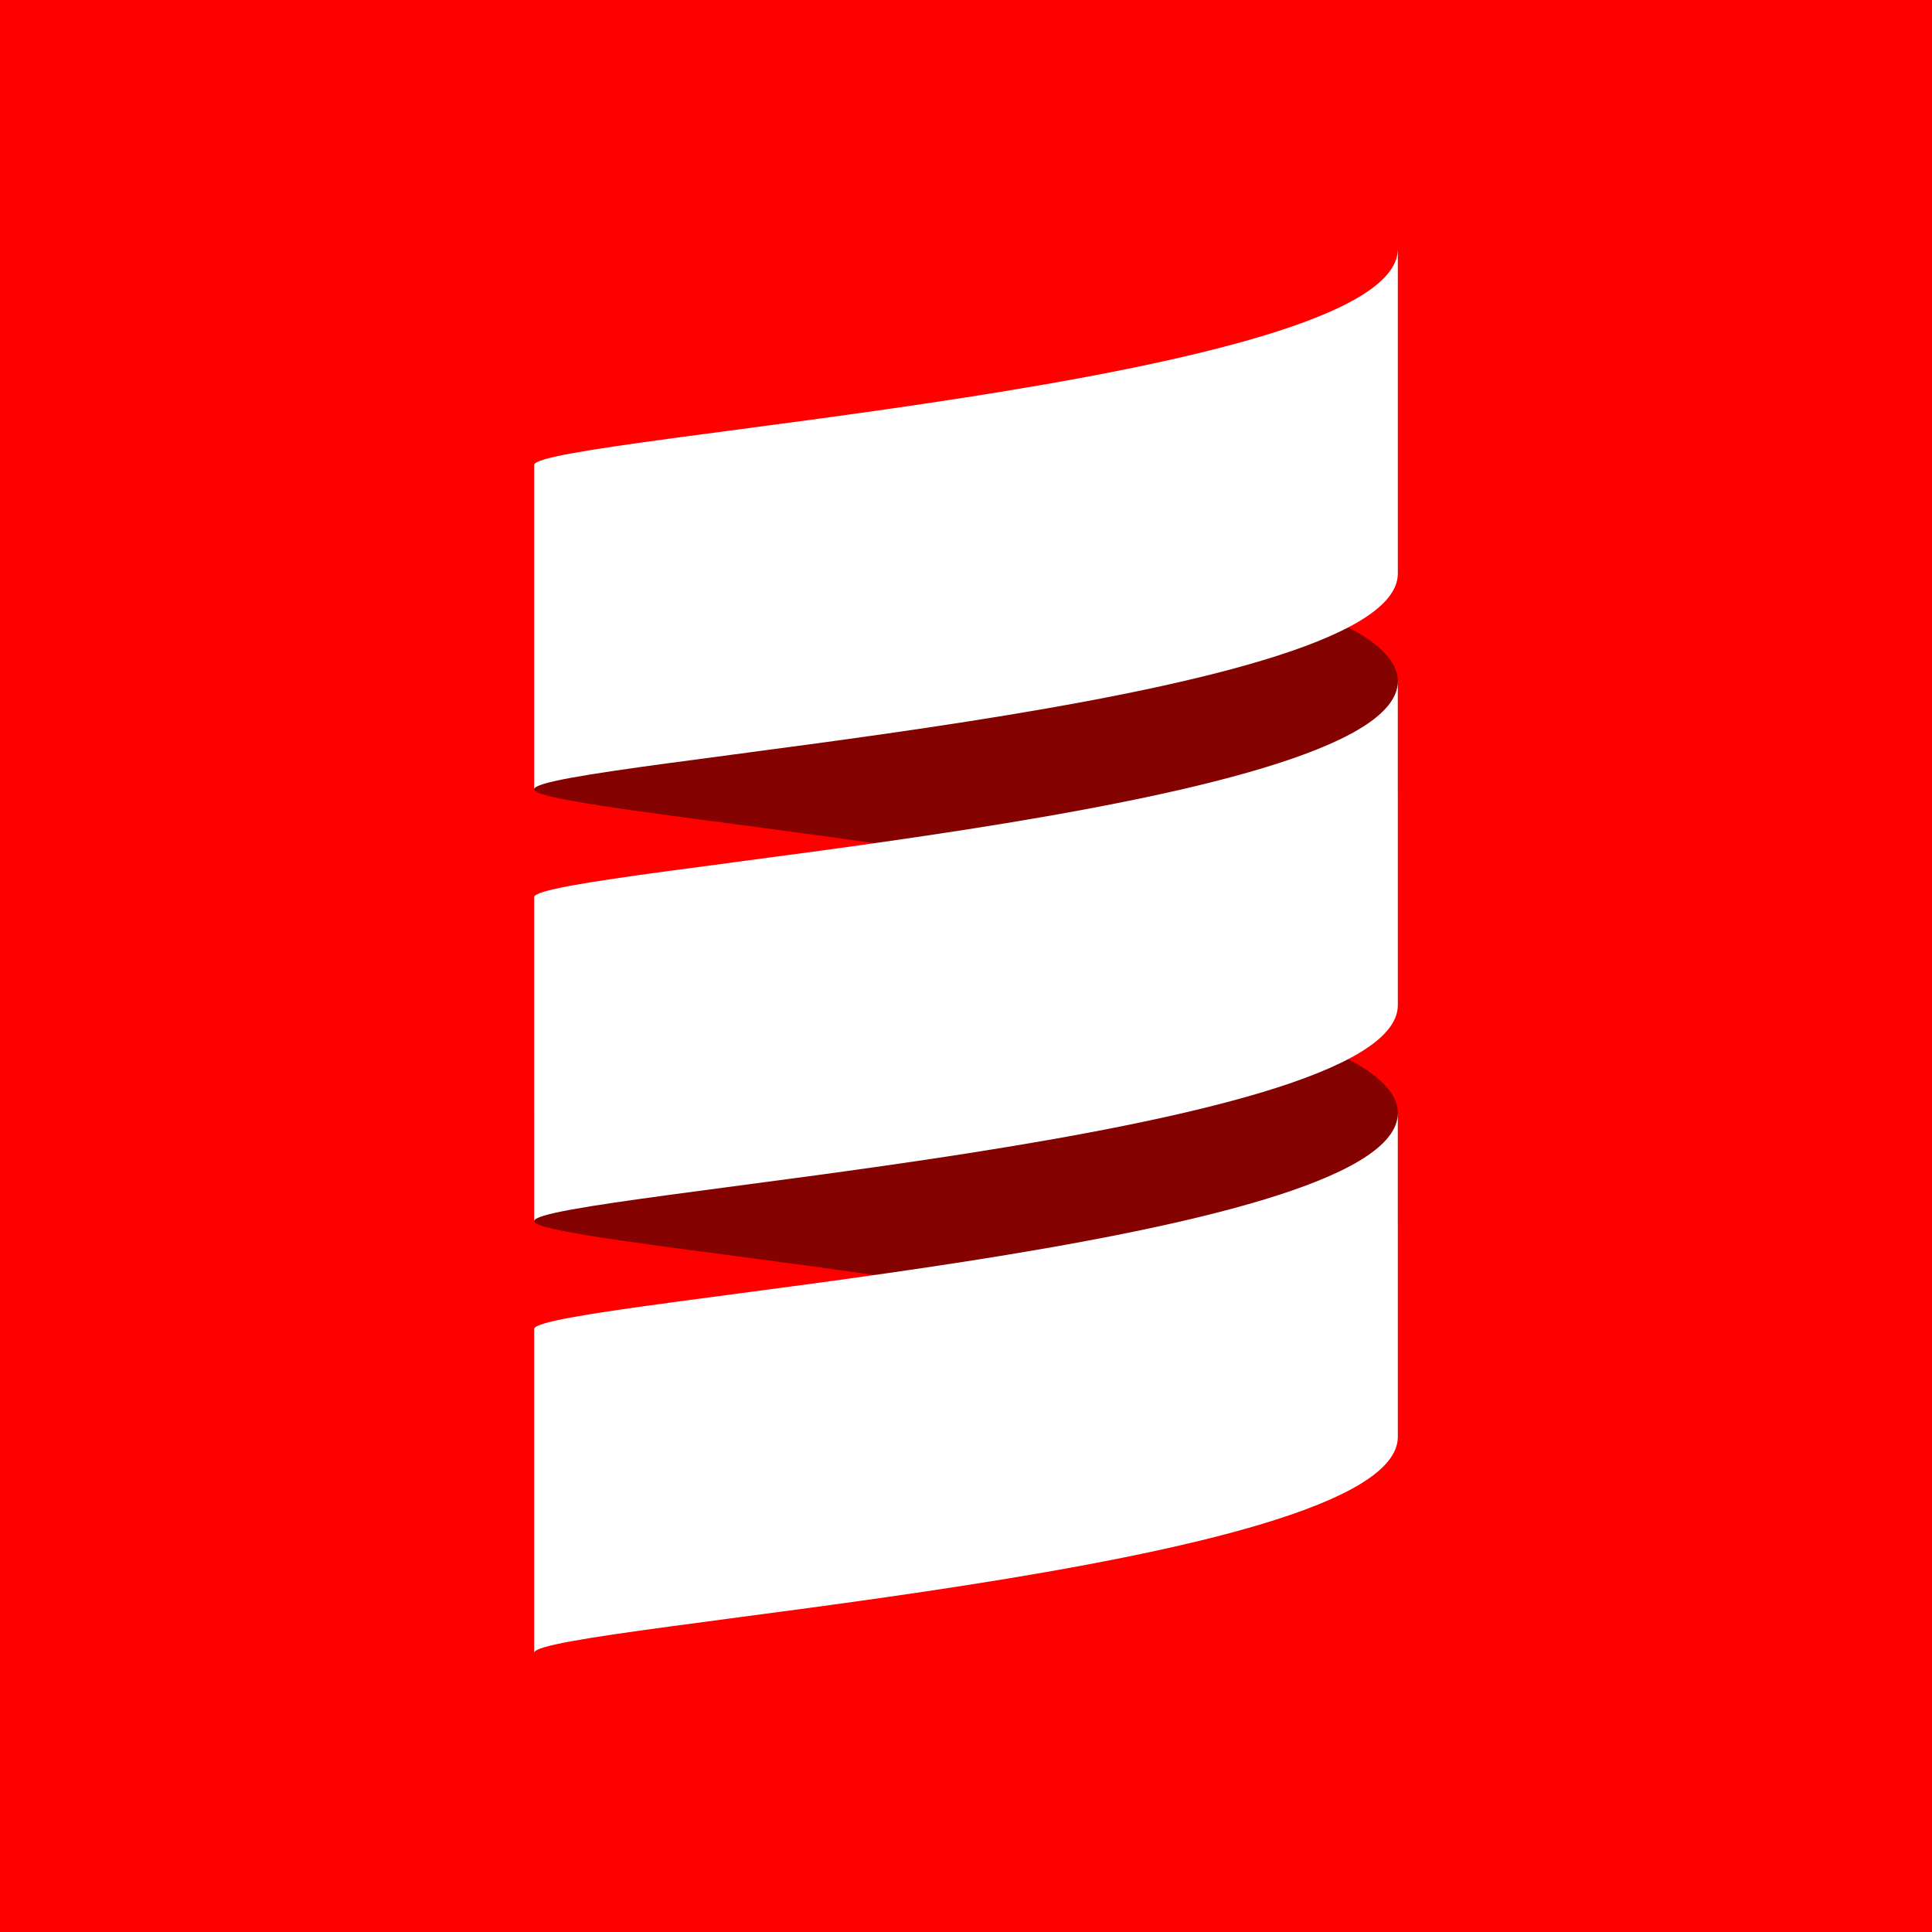 <svg id="Ruby_big" data-name="Ruby big" xmlns="http://www.w3.org/2000/svg" viewBox="0 0 256 256"><defs><style>.cls-1{fill:red;}.cls-2{fill:#840200;}.cls-3{fill:#fff;}</style></defs><title>ruby</title><rect class="cls-1" width="256" height="256"/><path class="cls-2" d="M70.78,147.49v14.31c0,2.41,52,6.45,85.92,14.31h0c16.37-3.8,28.52-8.48,28.52-14.31h0V147.49c0-5.82-12.15-10.51-28.52-14.31h0c-33.9,7.86-85.92,11.9-85.92,14.31" transform="translate(0)"/><path class="cls-2" d="M70.78,90.27v14.31c0,2.41,52,6.45,85.92,14.31h0c16.37-3.8,28.52-8.48,28.52-14.31h0V90.27c0-5.82-12.15-10.51-28.52-14.31h0c-33.9,7.86-85.92,11.9-85.92,14.31" transform="translate(0)"/><path class="cls-3" d="M70.78,118.88v42.92c0-3.58,114.44-10.73,114.44-28.61h0V90.27c0,17.88-114.44,25-114.44,28.61" transform="translate(0)"/><path class="cls-3" d="M70.78,61.66v42.92C70.78,101,185.22,93.84,185.22,76h0V33c0,17.88-114.44,25-114.44,28.61" transform="translate(0)"/><path class="cls-3" d="M70.78,176.1V219c0-3.58,114.44-10.73,114.44-28.61h0V147.49c0,17.88-114.44,25-114.44,28.61" transform="translate(0)"/></svg>